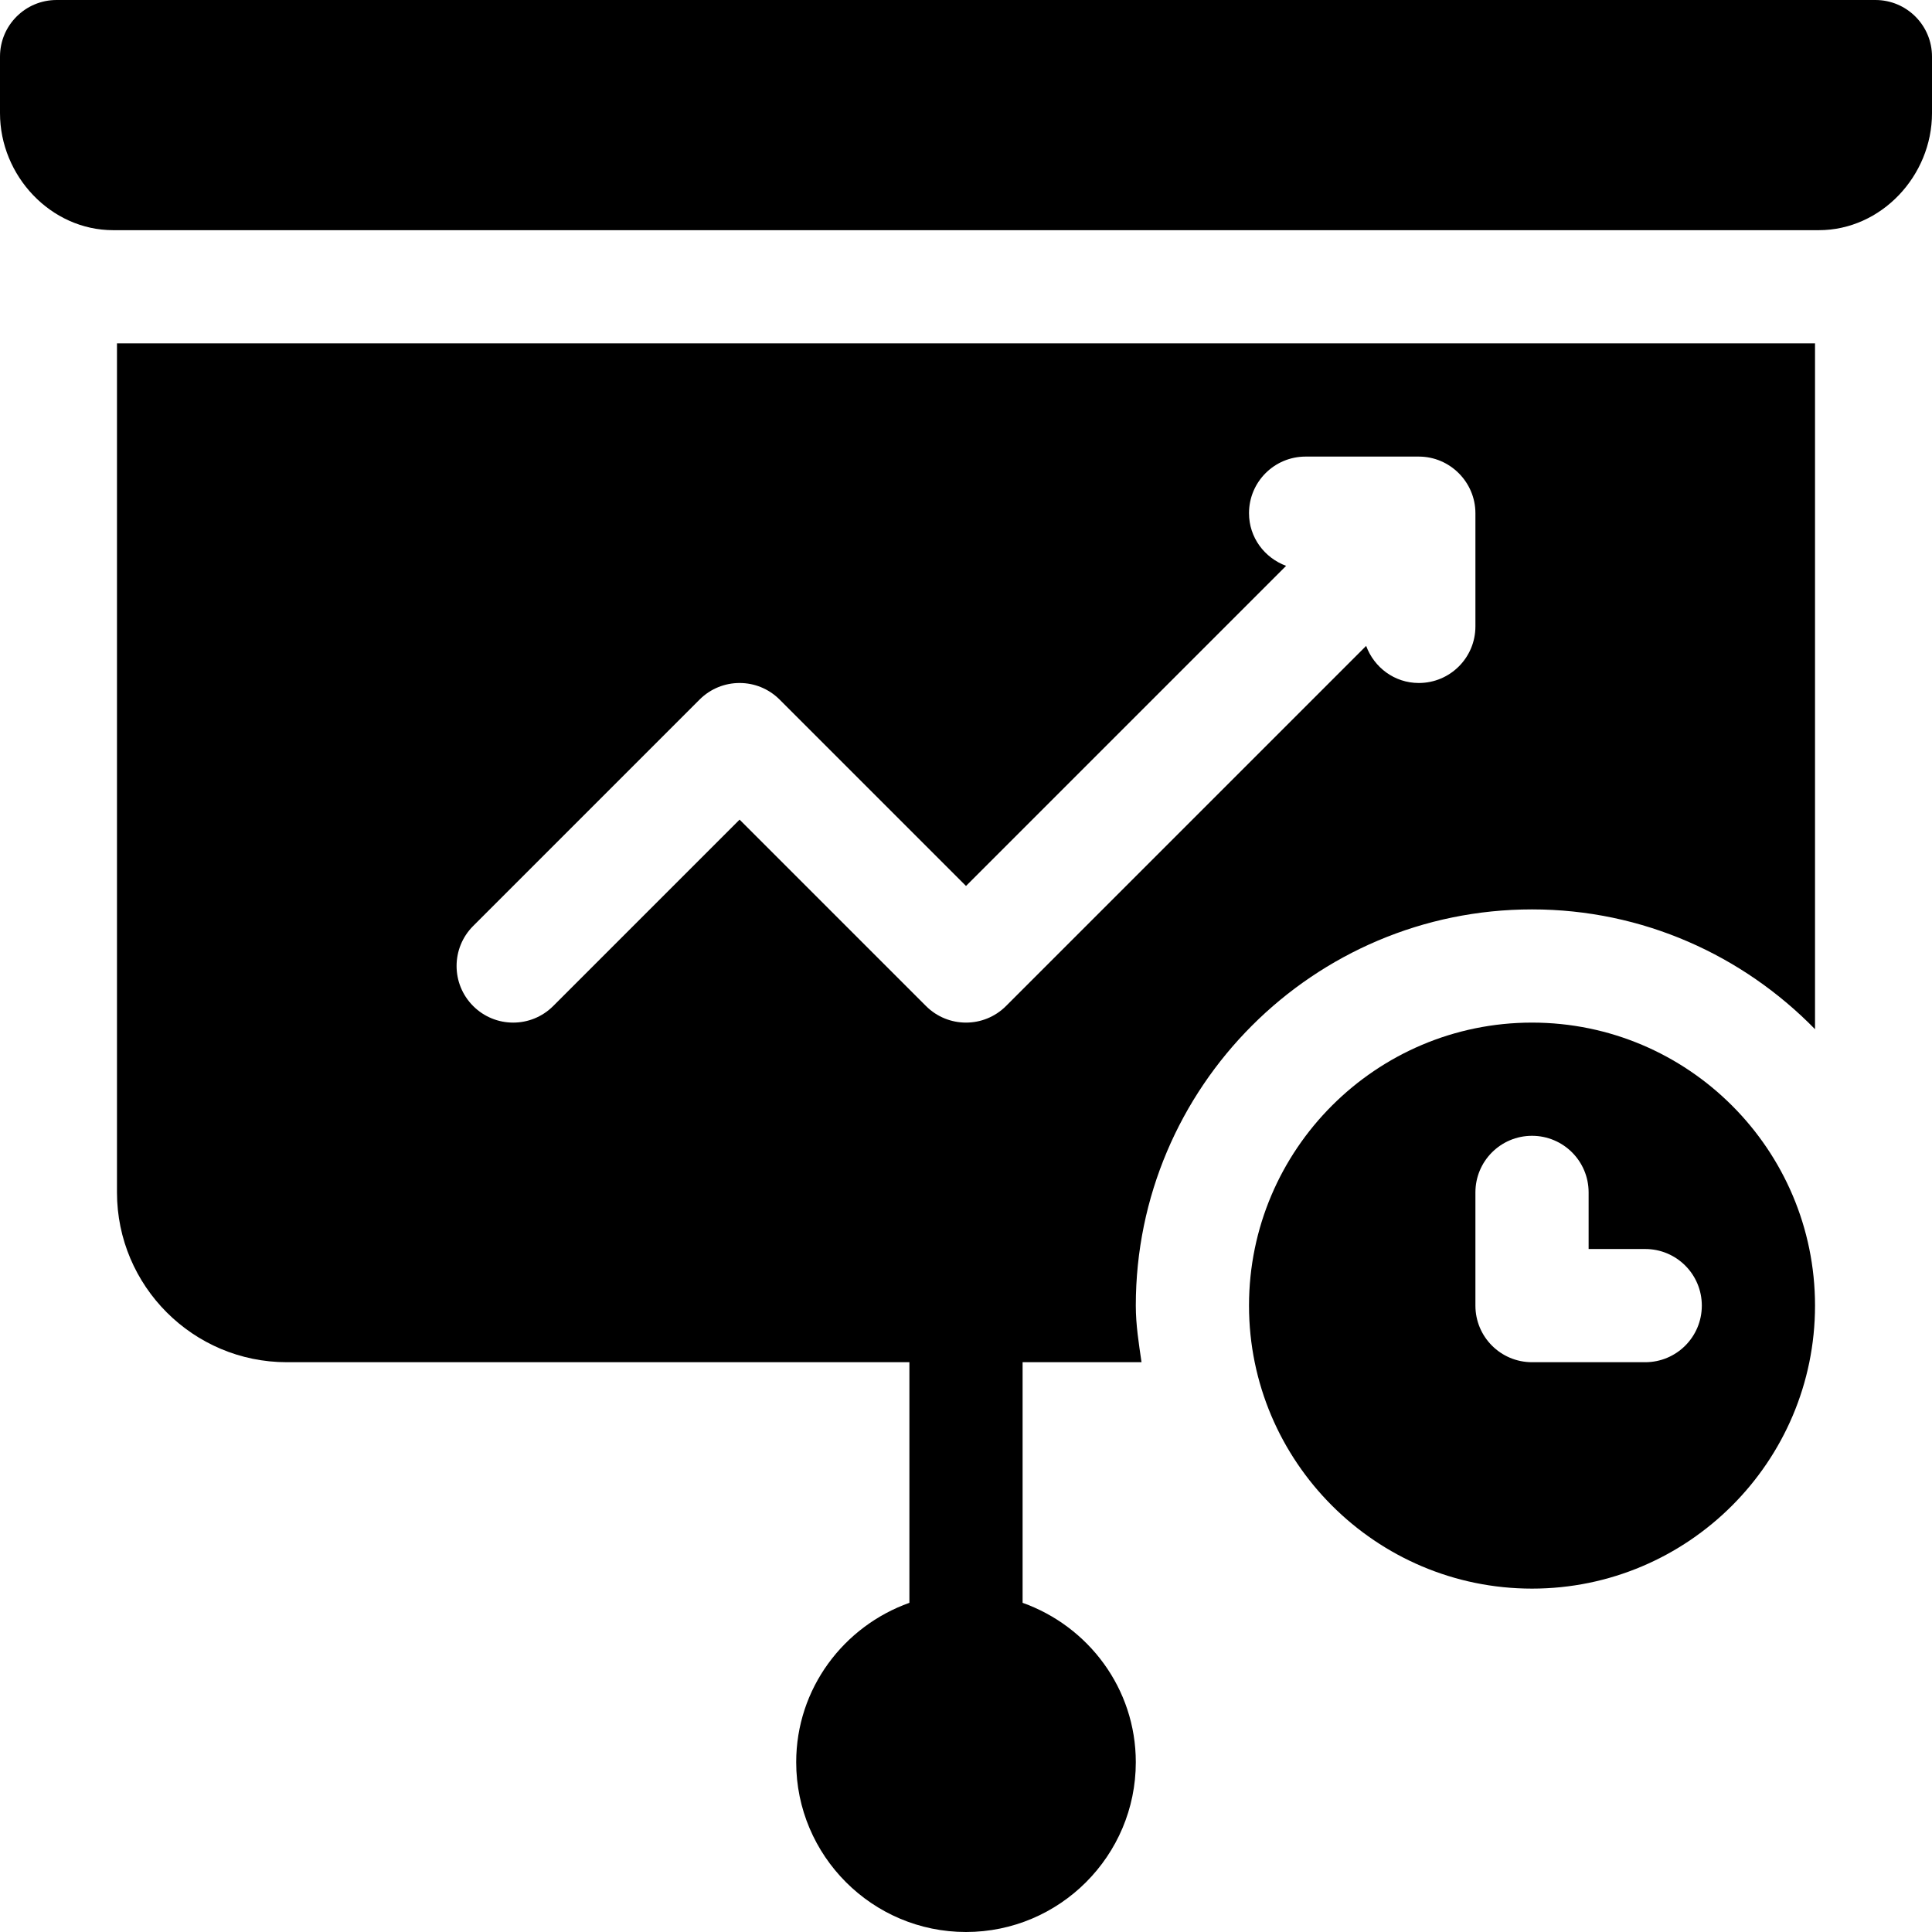 <?xml version="1.0" encoding="iso-8859-1"?>
<!-- Generator: Adobe Illustrator 19.0.0, SVG Export Plug-In . SVG Version: 6.00 Build 0)  -->
<svg xmlns="http://www.w3.org/2000/svg" xmlns:xlink="http://www.w3.org/1999/xlink" version="1.1" id="Capa_1" x="0px" y="0px" viewBox="0 0 512 512" style="enable-background:new 0 0 512 512;" xml:space="preserve">
<g>
	<g>
		<path d="M406,271c-41.353,0-75,33.647-75,75c0,41.353,33.647,75,75,75c41.353,0,75-33.647,75-75C481,304.647,447.353,271,406,271z     M436,361h-30c-8.291,0-15-6.709-15-15v-30c0-8.291,6.709-15,15-15c8.291,0,15,6.709,15,15v15h15c8.291,0,15,6.709,15,15    C451,354.291,444.291,361,436,361z"/>
	</g>
</g>
<g>
	<g>
		<path d="M497,0H15C6.716,0,0,6.714,0,15v15c0,16.567,13.431,31,30,31h452c16.569,0,30-14.433,30-31V15C512,6.714,505.284,0,497,0z    "/>
	</g>
</g>
<g>
	<g>
		<path d="M31,91v225c0,24.814,20.186,45,45,45h165v63.763c-17.422,6.213-30,22.707-30,42.237c0,24.814,20.186,45,45,45    c24.814,0,45-20.186,45-45c0-19.53-12.578-36.024-30-42.237V361h31.516c-0.716-4.942-1.516-9.864-1.516-15    c0-57.891,47.109-105,105-105c29.392,0,55.92,12.217,75,31.749V91H31z M391,166c0,8.291-6.709,15-15,15    c-6.456,0-11.841-4.116-13.958-9.831l-95.436,95.436c-2.93,2.93-6.768,4.395-10.605,4.395c-3.837,0-7.676-1.465-10.605-4.395    L196,217.211l-49.395,49.395c-5.859,5.859-15.352,5.859-21.211,0c-5.859-5.859-5.859-15.352,0.001-21.211l60-60    c5.859-5.859,15.352-5.859,21.211,0L256,234.789l84.831-84.831C335.116,147.841,331,142.456,331,136c0-8.291,6.709-15,15-15h30    c8.291,0,15,6.817,15,15V166z"/>
	</g>
</g>
<g>
</g>
<g>
</g>
<g>
</g>
<g>
</g>
<g>
</g>
<g>
</g>
<g>
</g>
<g>
</g>
<g>
</g>
<g>
</g>
<g>
</g>
<g>
</g>
<g>
</g>
<g>
</g>
<g>
</g>
</svg>
